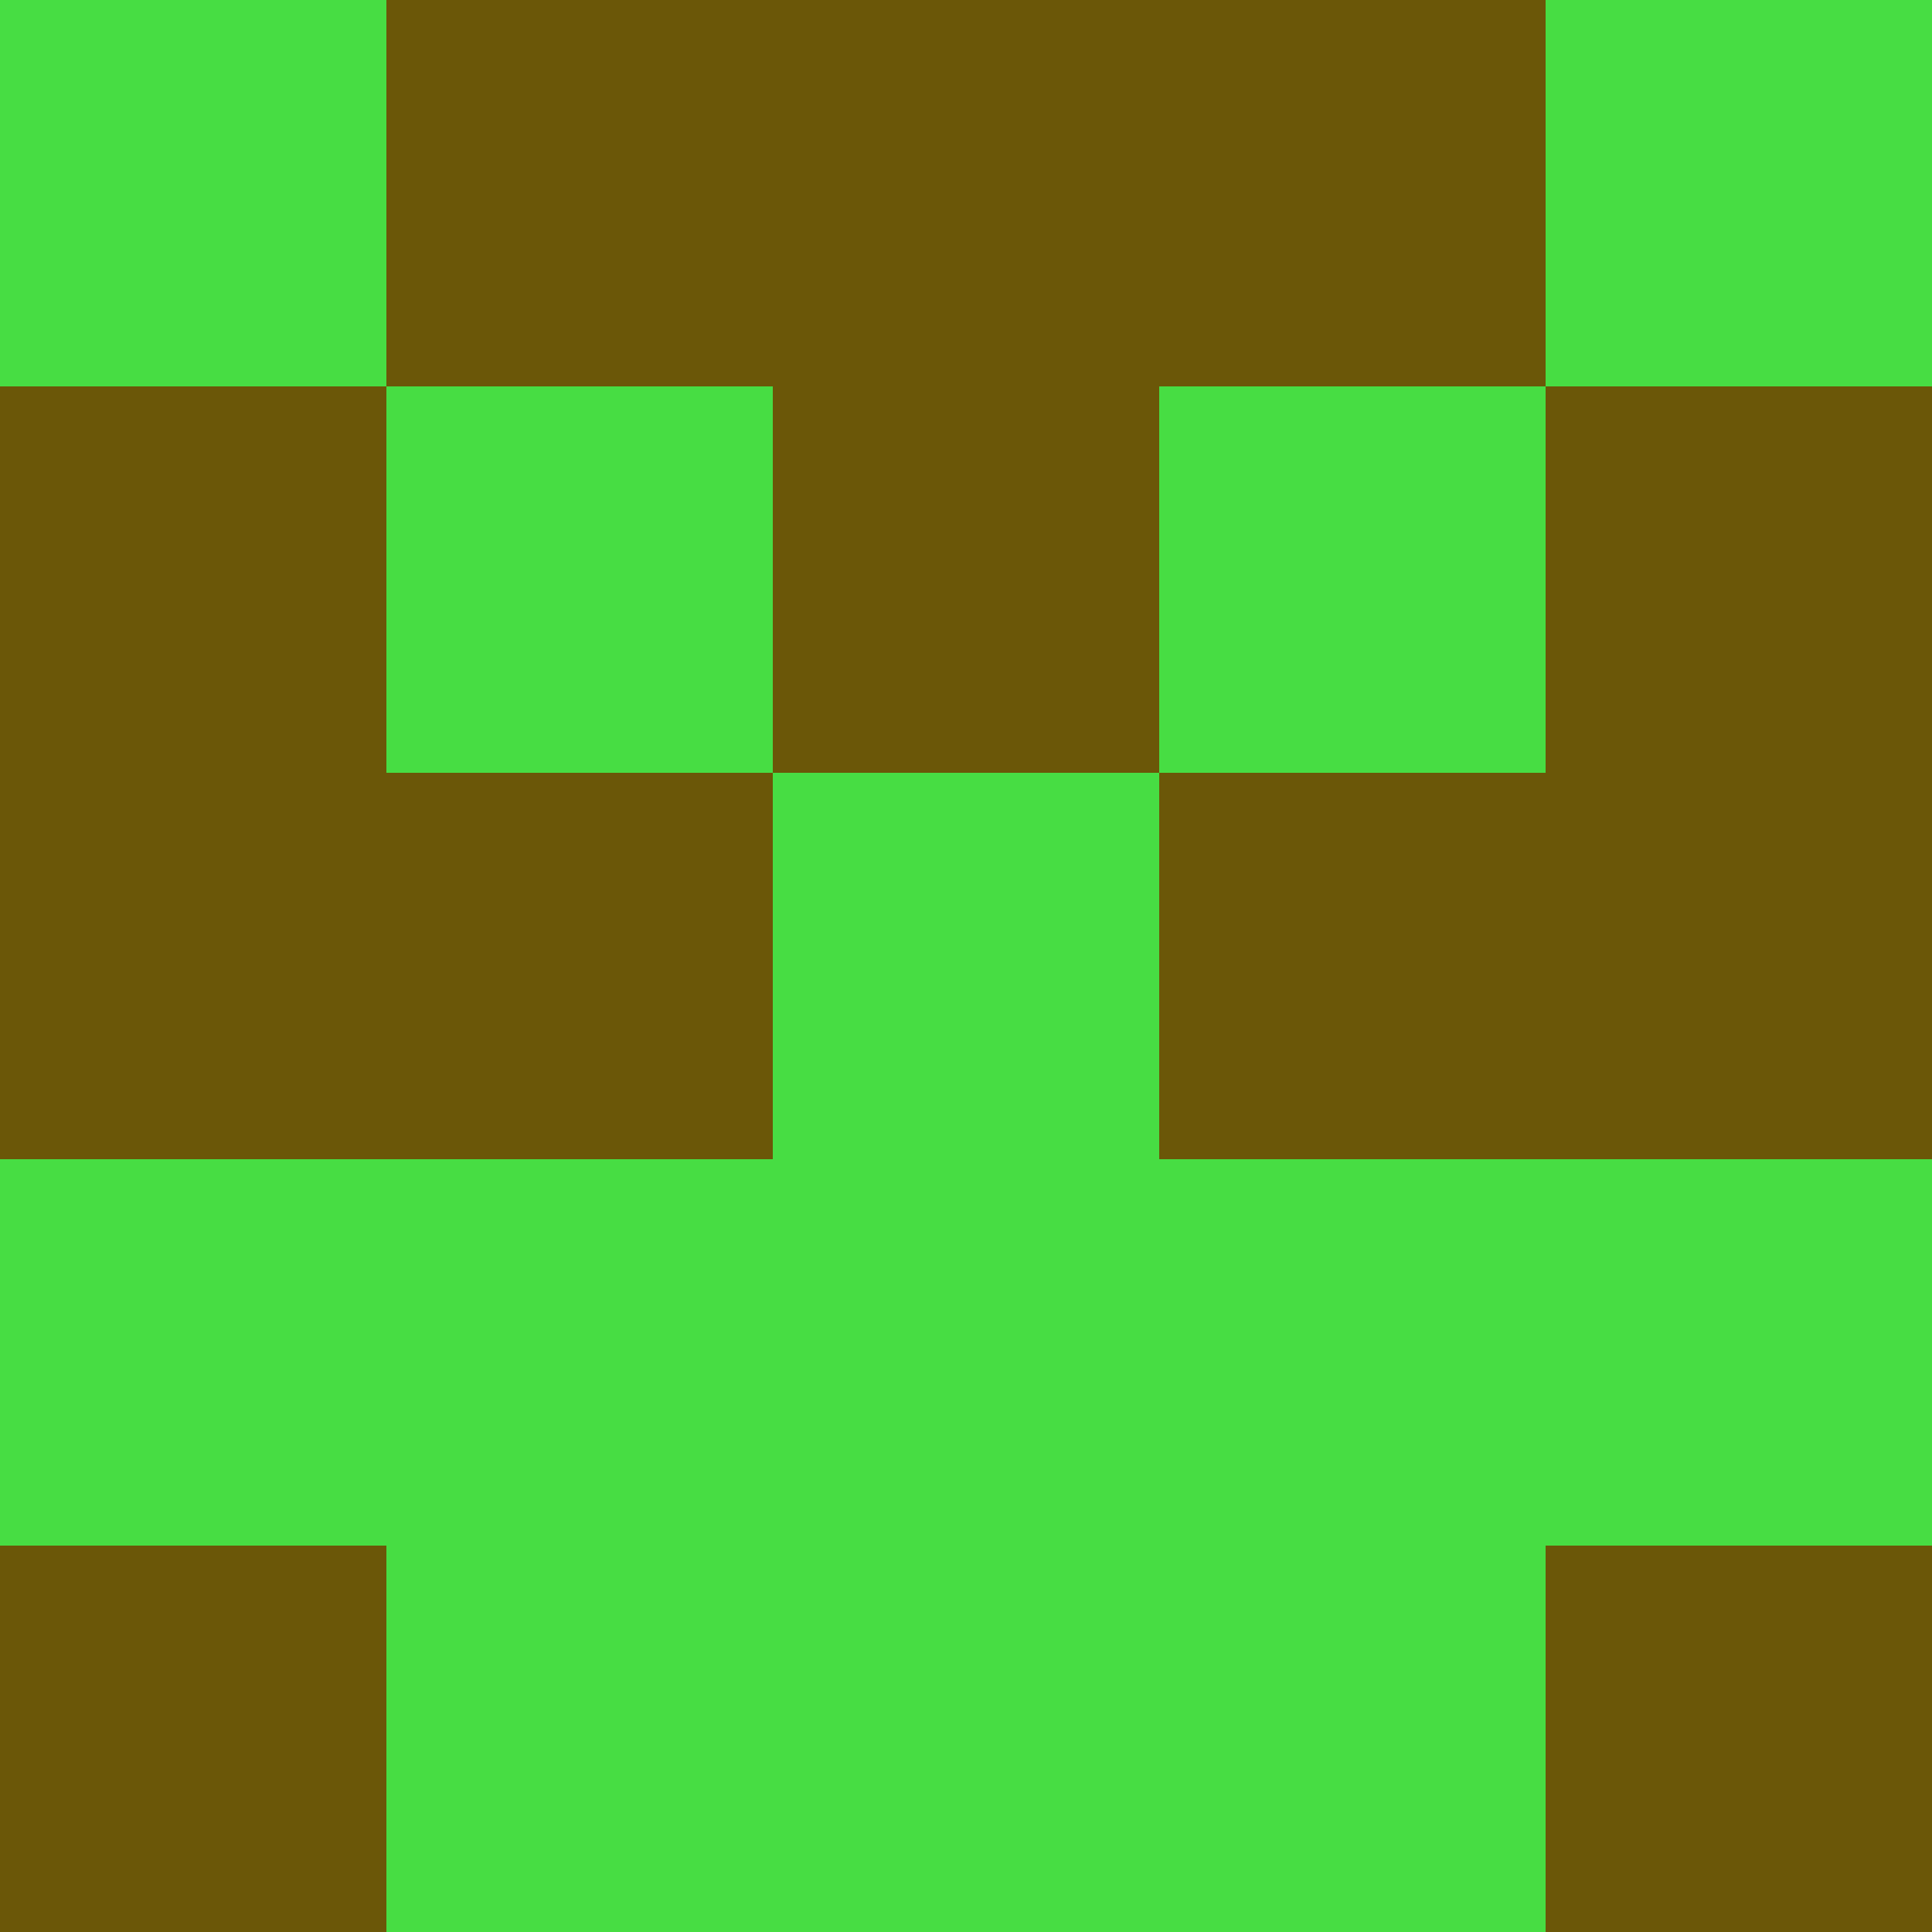 <?xml version="1.0" encoding="utf-8"?>
<!DOCTYPE svg PUBLIC "-//W3C//DTD SVG 20010904//EN"
        "http://www.w3.org/TR/2001/REC-SVG-20010904/DTD/svg10.dtd">

<svg width="400" height="400" viewBox="0 0 5 5"
    xmlns="http://www.w3.org/2000/svg"
    xmlns:xlink="http://www.w3.org/1999/xlink">
            <rect x="0" y="0" width="1" height="1" fill="#47DD43" />
        <rect x="0" y="1" width="1" height="1" fill="#6B5708" />
        <rect x="0" y="2" width="1" height="1" fill="#6B5708" />
        <rect x="0" y="3" width="1" height="1" fill="#47DD43" />
        <rect x="0" y="4" width="1" height="1" fill="#6B5708" />
                <rect x="1" y="0" width="1" height="1" fill="#6B5708" />
        <rect x="1" y="1" width="1" height="1" fill="#47DD43" />
        <rect x="1" y="2" width="1" height="1" fill="#6B5708" />
        <rect x="1" y="3" width="1" height="1" fill="#47DD43" />
        <rect x="1" y="4" width="1" height="1" fill="#47DD43" />
                <rect x="2" y="0" width="1" height="1" fill="#6B5708" />
        <rect x="2" y="1" width="1" height="1" fill="#6B5708" />
        <rect x="2" y="2" width="1" height="1" fill="#47DD43" />
        <rect x="2" y="3" width="1" height="1" fill="#47DD43" />
        <rect x="2" y="4" width="1" height="1" fill="#47DD43" />
                <rect x="3" y="0" width="1" height="1" fill="#6B5708" />
        <rect x="3" y="1" width="1" height="1" fill="#47DD43" />
        <rect x="3" y="2" width="1" height="1" fill="#6B5708" />
        <rect x="3" y="3" width="1" height="1" fill="#47DD43" />
        <rect x="3" y="4" width="1" height="1" fill="#47DD43" />
                <rect x="4" y="0" width="1" height="1" fill="#47DD43" />
        <rect x="4" y="1" width="1" height="1" fill="#6B5708" />
        <rect x="4" y="2" width="1" height="1" fill="#6B5708" />
        <rect x="4" y="3" width="1" height="1" fill="#47DD43" />
        <rect x="4" y="4" width="1" height="1" fill="#6B5708" />
        
</svg>


